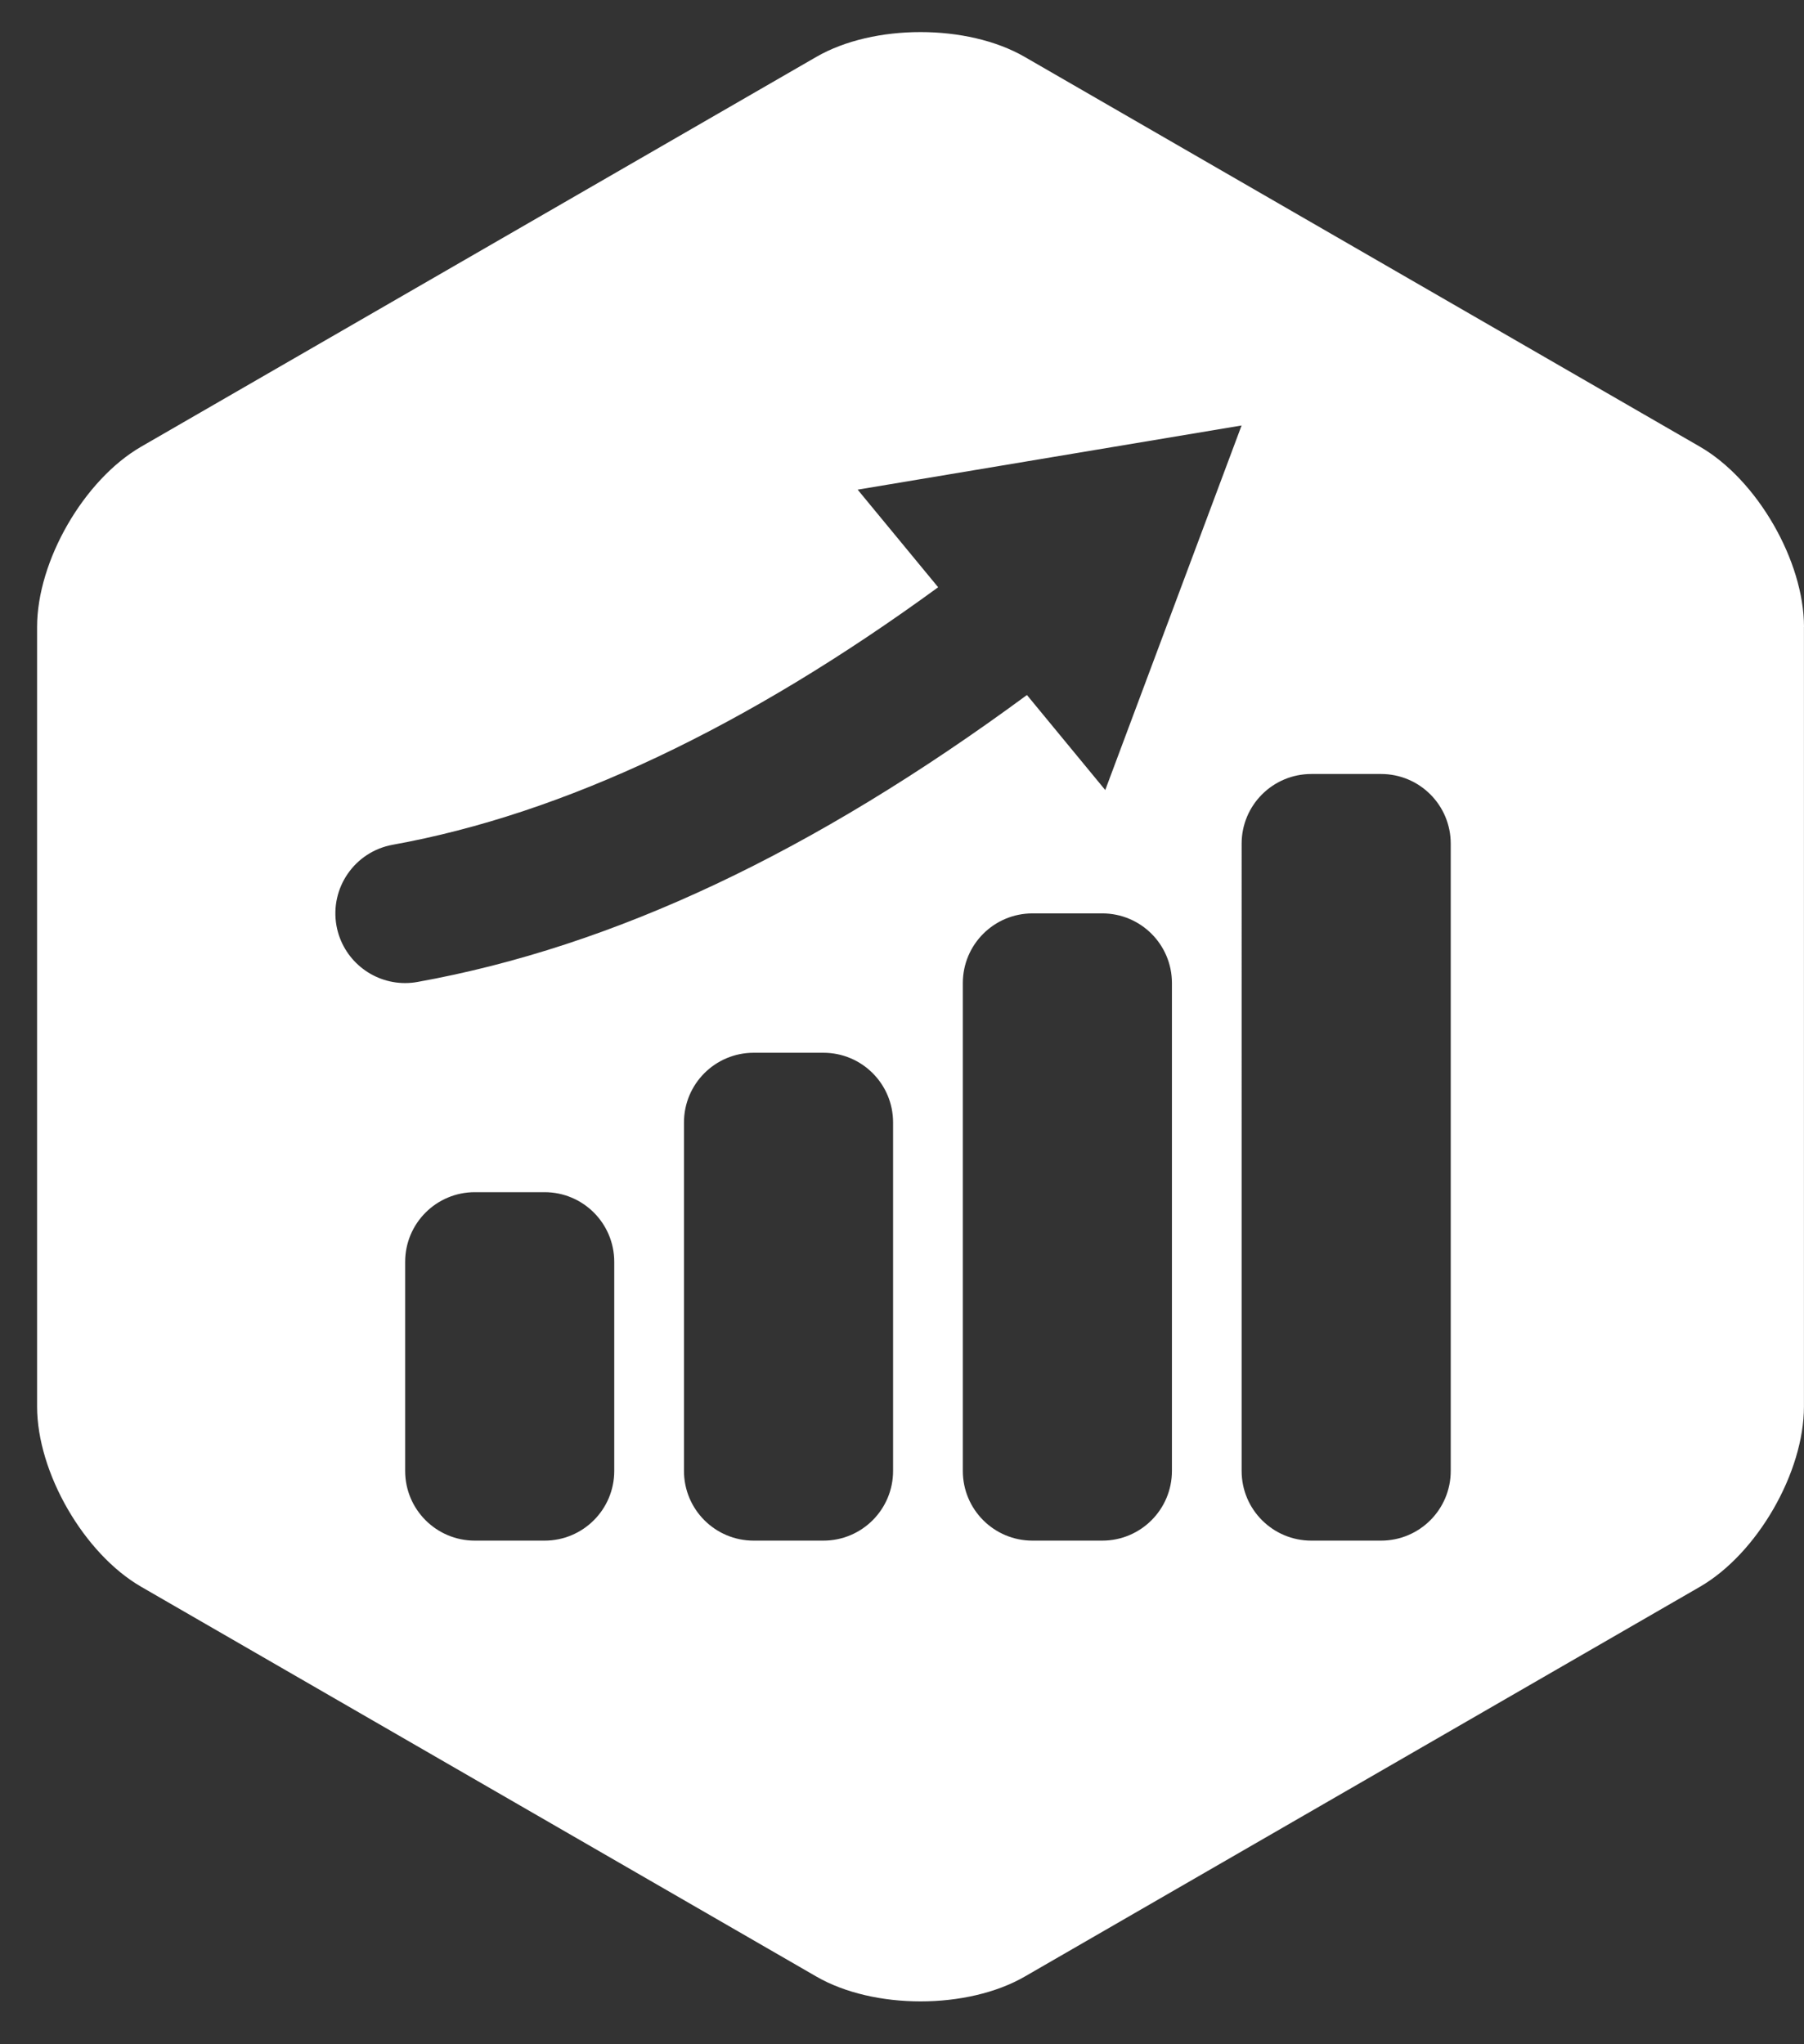<?xml version="1.0" encoding="utf-8"?>
<!-- Generator: Adobe Illustrator 16.0.0, SVG Export Plug-In . SVG Version: 6.00 Build 0)  -->
<!DOCTYPE svg PUBLIC "-//W3C//DTD SVG 1.1//EN" "http://www.w3.org/Graphics/SVG/1.1/DTD/svg11.dtd">
<svg version="1.1" id="Layer_1" xmlns="http://www.w3.org/2000/svg" xmlns:xlink="http://www.w3.org/1999/xlink" x="0px" y="0px"
	 width="75px" height="85px" viewBox="0 0 75 85" enable-background="new 0 0 75 85" xml:space="preserve">
<rect x="0" y="0" width="75" height="85" fill="#333333" stroke="none"/>
<path fill="#FFFFFF" d="M70.67,18.572L42.599,2.365c-2.383-1.375-6.279-1.375-8.66,0L5.872,18.571c-2.381,1.375-4.33,4.75-4.33,7.5
	V58.48c0,2.75,1.949,6.125,4.33,7.5l28.07,16.207c2.381,1.375,6.277,1.375,8.66,0l28.066-16.205c2.381-1.375,4.33-4.75,4.33-7.5
	V26.072H75C75,23.322,73.051,19.947,70.67,18.572z M25.537,61.162c0,1.602-1.296,2.898-2.898,2.898h-2.898
	c-1.599,0-2.897-1.295-2.897-2.898v-8.693c0-1.603,1.299-2.898,2.897-2.898h2.898c1.602,0,2.898,1.296,2.898,2.898V61.162z
	 M37.129,61.162c0,1.602-1.296,2.898-2.898,2.898h-2.898c-1.599,0-2.897-1.295-2.897-2.898v-14.49c0-1.602,1.298-2.898,2.897-2.898
	h2.898c1.603,0,2.898,1.297,2.898,2.898V61.162z M17.357,40.83c-0.175,0.032-0.348,0.046-0.518,0.046
	c-1.376,0-2.595-0.985-2.85-2.383c-0.283-1.577,0.764-3.084,2.34-3.368c7.096-1.28,14.717-4.897,22.674-10.707l-3.346-4.058
	l15.961-2.669L45.95,32.85l-3.256-3.951C33.835,35.425,25.526,39.359,17.357,40.83z M48.722,61.162c0,1.602-1.296,2.898-2.898,2.898
	h-2.898c-1.601,0-2.897-1.295-2.897-2.898V40.876c0-1.602,1.297-2.897,2.897-2.897h2.898c1.603,0,2.898,1.296,2.898,2.897V61.162z
	 M60.313,61.162c0,1.602-1.295,2.898-2.898,2.898h-2.896c-1.602,0-2.899-1.295-2.899-2.898V35.08c0-1.602,1.298-2.897,2.899-2.897
	h2.896c1.604,0,2.898,1.296,2.898,2.897V61.162z"/>
</svg>
